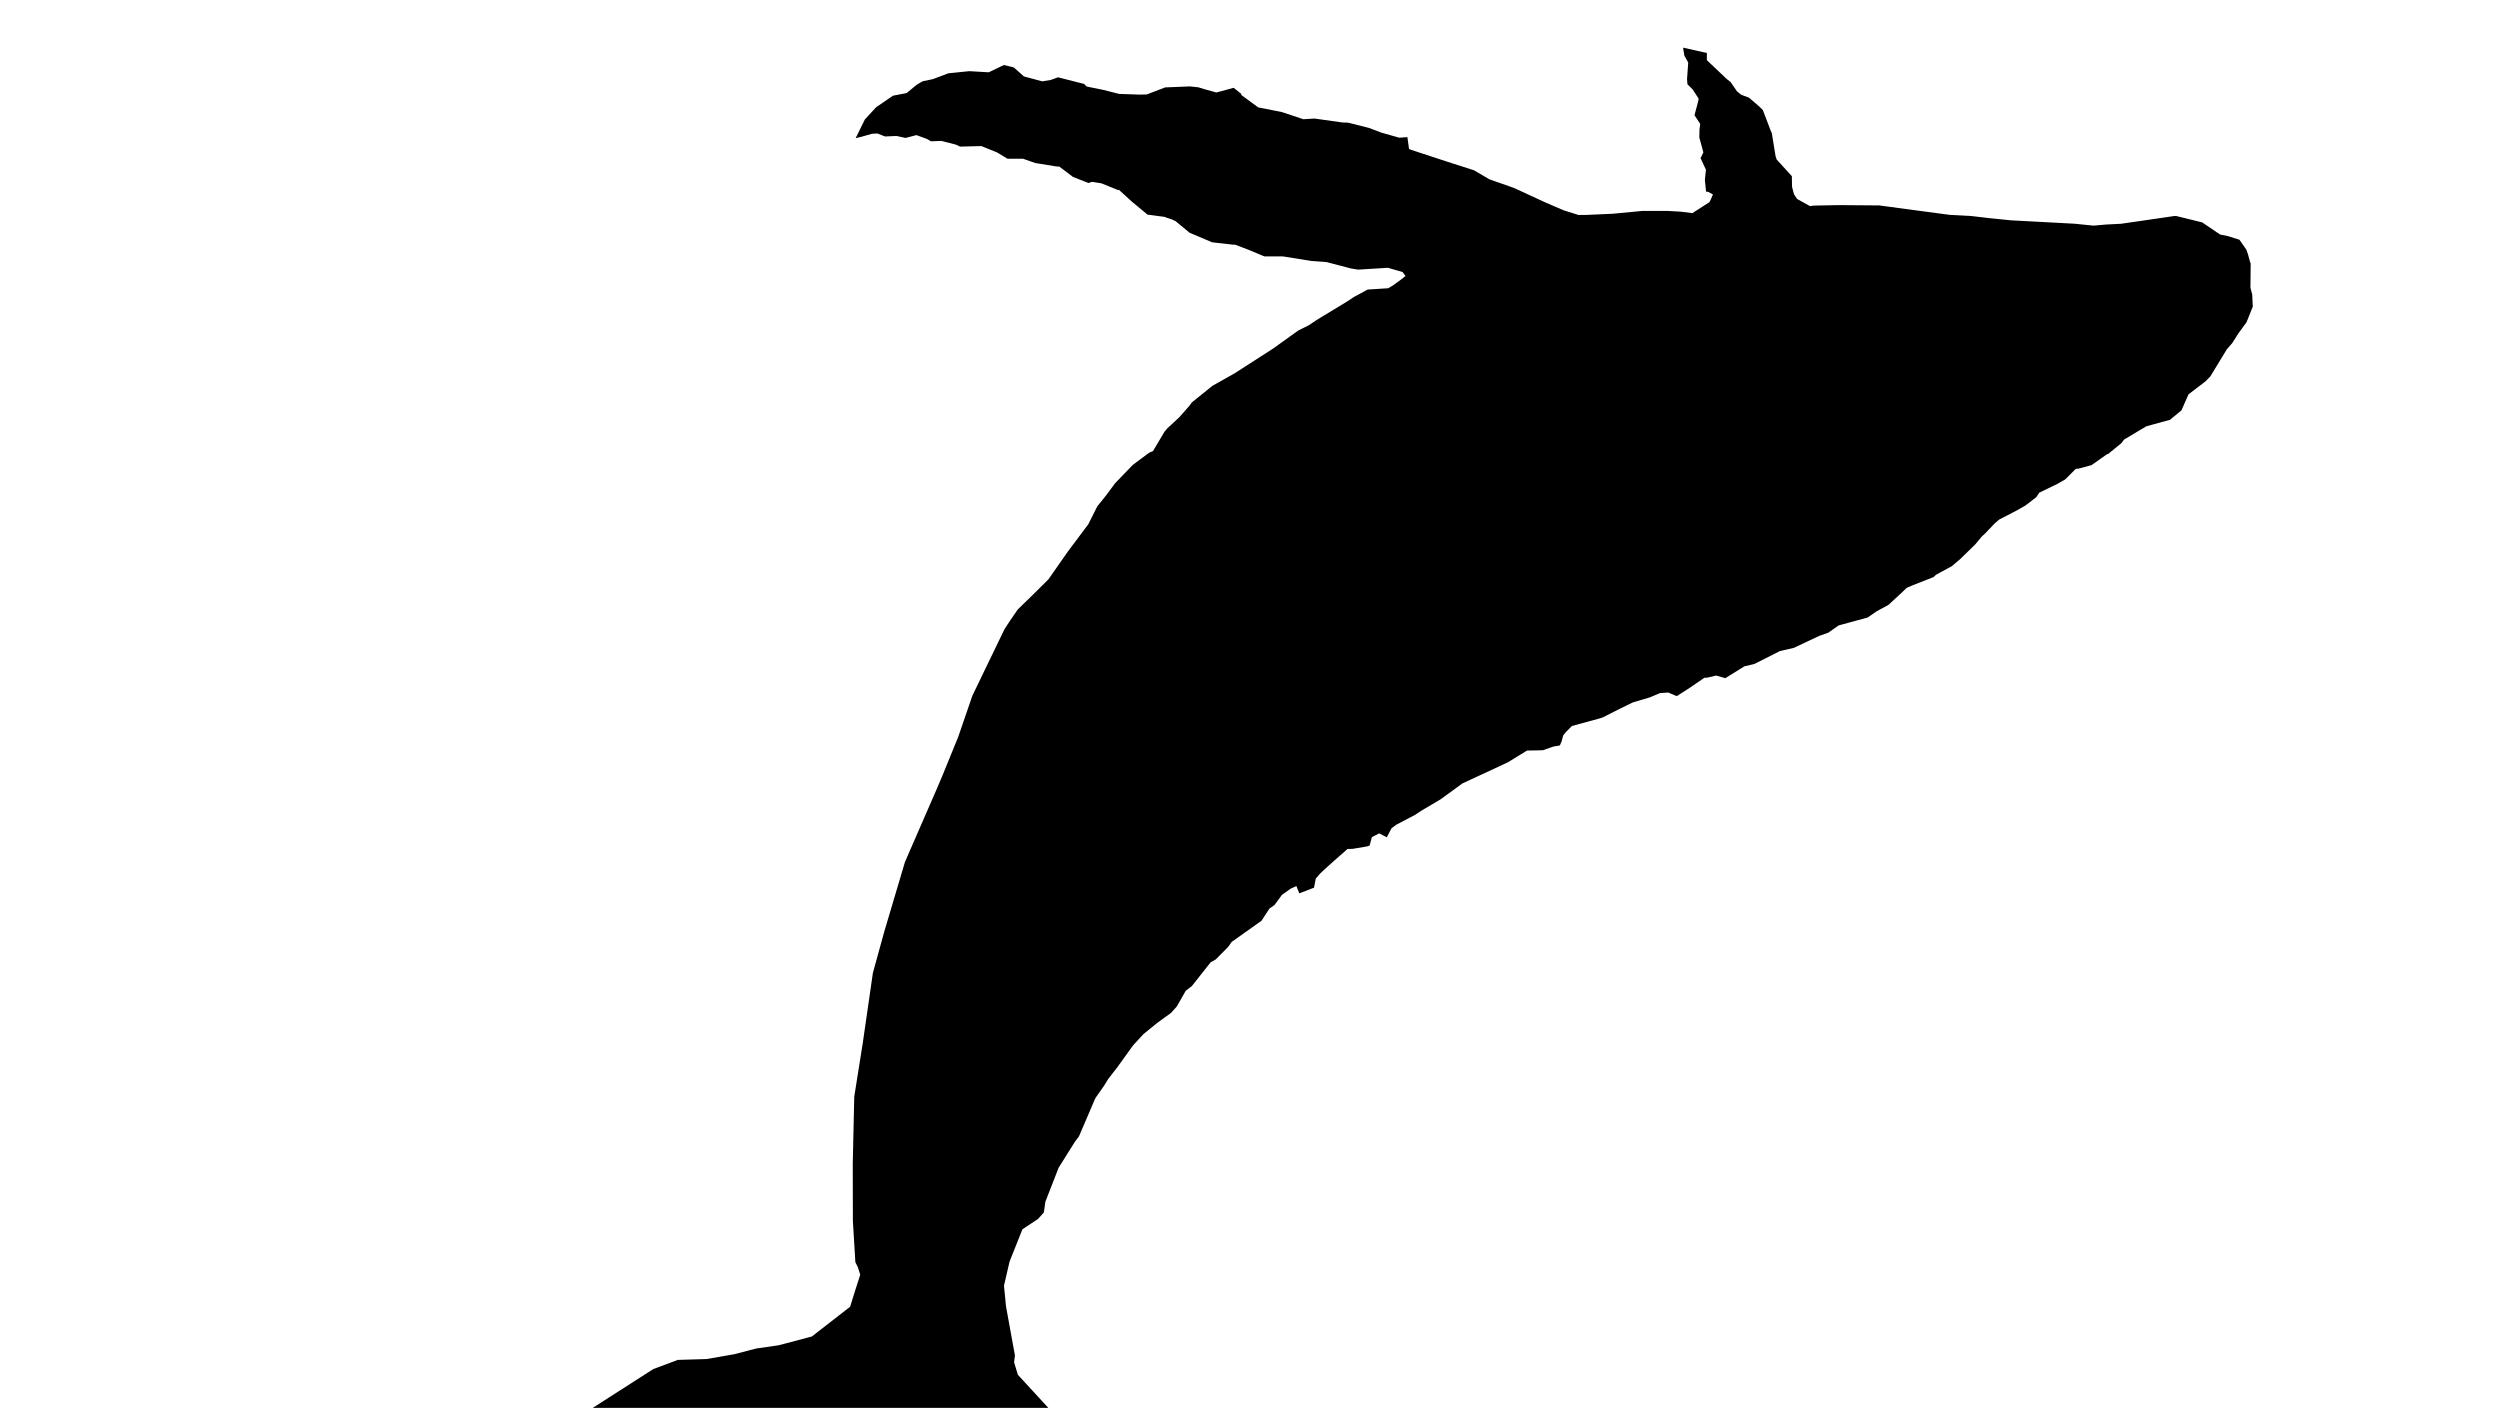 <?xml version="1.0" encoding="utf-8"?>
<!-- Generator: Adobe Illustrator 16.0.0, SVG Export Plug-In . SVG Version: 6.00 Build 0)  -->
<!DOCTYPE svg PUBLIC "-//W3C//DTD SVG 1.0//EN" "http://www.w3.org/TR/2001/REC-SVG-20010904/DTD/svg10.dtd">
<svg version="1.0" id="圖層_1" xmlns="http://www.w3.org/2000/svg" xmlns:xlink="http://www.w3.org/1999/xlink" x="0px" y="0px"
	 width="2280px" height="1284px" viewBox="0 0 2280 1284" enable-background="new 0 0 2280 1284" xml:space="preserve">
<polygon fill-rule="evenodd" clip-rule="evenodd" points="539,1285 595.859,1248.558 618.143,1240.23 644.409,1239.442 
	669.749,1235.033 689.628,1229.84 710.103,1226.892 740.373,1218.899 775.318,1191.748 779.451,1178.398 784.528,1162.547 
	782.25,1155.388 780.096,1151.132 777.816,1113.428 777.718,1061.082 779.082,1000.094 786.82,951.411 796.07,887.328 
	806.362,849.952 825.322,786.119 854.901,718.195 859.691,706.869 873.871,672.088 886.786,634.514 910.453,585.476 
	916.297,573.484 921.473,565.589 928.207,555.811 941.331,543.067 956.132,528.412 973.86,503.041 992.53,478.116 1000.703,461.806 
	1005.785,455.531 1008.753,451.776 1016.983,440.711 1033.153,423.938 1048.01,412.891 1051.566,411.346 1061.992,393.756 
	1064.545,390.711 1075.776,380.254 1084.774,370.005 1086.994,366.965 1105.85,351.781 1125.803,340.566 1160.952,317.971 
	1184.069,301.392 1193.734,296.58 1200.715,291.851 1228.556,274.96 1234.845,270.806 1247.332,264.066 1266.048,262.879 
	1270.76,260.071 1277.897,254.832 1281.792,251.742 1279.219,248.125 1265.735,244.224 1238.582,245.904 1231.964,244.822 
	1209.711,238.984 1195.969,237.993 1170.173,233.86 1153.238,233.819 1151.456,233.165 1137.974,227.537 1126.427,223.147 
	1124.69,223.15 1105.521,221.007 1084.981,212.292 1072.067,201.656 1068.531,200.03 1063.222,198.276 1062.397,197.828 
	1046.561,195.752 1032.207,183.838 1020.552,173.192 1019.6,173.316 1004.656,167.244 995.977,165.821 992.633,166.892 
	978.53,161.345 966.097,151.945 963.036,151.758 944.239,148.692 932.989,144.756 918.813,144.759 909.191,138.958 895.014,133.223 
	875.562,133.707 871.64,131.854 858.494,128.511 849.081,128.866 845.44,126.755 835.786,123.208 825.86,125.791 817.602,124.007 
	807.199,124.462 800.183,121.746 795.258,121.997 785.222,124.853 780.359,126.005 788.765,108.94 799.005,97.825 814.367,87.287 
	826.858,84.88 833.127,79.676 836.489,76.947 841.631,74.061 850.812,72.171 864.878,66.857 884.007,64.902 901.734,65.94 
	915.521,59.274 924.574,61.49 933.806,69.694 950.484,74.181 958.204,72.944 964.896,70.489 988.765,76.581 990.991,78.902 
	1006.454,82.042 1020.618,85.652 1039.404,86.277 1045.848,86.144 1062.626,79.716 1085.211,78.803 1092.814,79.601 1098.56,81.366 
	1109.366,84.346 1125.107,80.081 1132.06,85.623 1132.061,86.62 1147.5,97.955 1169.029,102.177 1188.644,108.729 1198.93,108.11 
	1223.669,111.625 1229.588,111.885 1248.468,116.656 1259.82,120.955 1276.129,125.58 1283.55,125.063 1285.051,135.946 
	1291.547,138.166 1319.997,147.5 1344.35,155.315 1358.33,163.536 1380.888,171.463 1408.891,184.41 1425.955,191.769 
	1439.617,196.057 1446.719,196.002 1470.834,194.94 1497.911,192.356 1520.84,192.371 1532.734,193.035 1543.465,194.375 
	1559.045,184.333 1560.207,181.998 1562.195,177.336 1558.002,175.028 1555.912,174.697 1554.846,164.005 1555.821,154.805 
	1550.902,144.22 1553.479,138.988 1549.775,125.427 1549.921,118.068 1550.6,113.01 1545.374,105.08 1548.396,93.766 
	1549.214,90.065 1543.662,81.483 1538.947,76.859 1538.583,72.146 1539.651,57.076 1536.112,50.646 1534.95,43.447 1556.656,48.326 
	1556.657,54.887 1574.601,71.879 1578.382,74.921 1584.127,83.291 1587.949,86.416 1595.024,89.042 1604.341,97.043 
	1607.717,100.385 1615.037,119.585 1615.879,121.3 1619.33,142.483 1620.342,145.497 1634.16,160.668 1634.359,170.485 
	1636.117,177.149 1638.942,181.441 1650.673,187.957 1654.405,187.491 1677.291,187.056 1714.003,187.357 1756.611,193.089 
	1778.217,195.957 1798.112,197.046 1814.268,198.938 1833.979,200.936 1892.05,204.036 1909.253,205.776 1920.541,204.791 
	1934.465,204.063 1950.485,201.753 1983.159,196.982 1985.108,197.089 2008.409,202.82 2024.684,213.876 2031.852,215.327 
	2042.353,218.631 2048.685,227.699 2050.247,232.228 2051.956,238.55 2052.606,240.391 2052.406,262.406 2054.018,268.594 
	2054.548,279.598 2048.811,293.943 2041.302,304.202 2035.903,312.765 2030.849,318.589 2015.842,343.264 2011.297,347.896 
	1995.936,359.622 1989.476,374.244 1979.039,382.863 1957.465,388.76 1937.059,400.946 1934.953,403.941 1922.621,414.032 
	1921.668,414.191 1907.494,424.186 1896.326,427.235 1893.068,427.641 1883.415,437.277 1876.193,441.385 1859.856,449.284 
	1857.029,453.489 1847.036,461.143 1839.405,465.466 1823.241,473.841 1818.712,477.797 1810.617,486.324 1807.283,489.429 
	1801.408,496.52 1787.756,509.819 1780.052,516.355 1765.538,524.238 1763.43,526.309 1744.545,533.692 1738.885,536.127 
	1735.181,539.738 1722.137,551.763 1714.239,555.998 1711.069,557.793 1703.252,563.204 1676.94,570.337 1667.319,577.055 
	1659.215,579.89 1643.594,587.261 1636.059,590.823 1623.36,593.759 1599.817,605.606 1590.915,607.671 1573.493,618.496 
	1565.112,616.111 1556.897,618.046 1554.44,618.083 1541.111,627.231 1529.22,634.885 1521.417,631.575 1513.791,632.129 
	1504.764,635.963 1489.123,640.612 1476.122,646.959 1462.482,653.892 1459.843,654.931 1433.592,662.105 1428.002,667.739 
	1425.624,670.714 1424.221,676.007 1422.609,679.819 1416.432,680.936 1407.112,684.21 1399.53,684.391 1392.651,684.499 
	1375.261,695.188 1333.699,714.502 1313.83,728.979 1296.687,739.1 1290.362,743.248 1273.376,752.156 1269.113,755.352 
	1264.723,763.604 1257.783,760.023 1251.166,763.445 1249.087,771.184 1246.844,771.924 1233.581,774.157 1228.949,774.265 
	1217.029,784.737 1208.255,792.608 1203.882,796.775 1199.961,801.343 1198.38,809.57 1184.968,814.738 1182.301,808.103 
	1177.104,810.454 1169.06,816.197 1162.425,825.289 1157.74,828.608 1150.509,839.712 1123.276,859.039 1120.134,863.515 
	1108.646,875.095 1104.188,877.517 1086.892,899.391 1081.416,903.537 1073.225,917.914 1068.073,923.675 1058.743,930.46 
	1054.529,933.58 1042.855,943.093 1033.479,953.226 1019.002,973.318 1010.676,984.042 1007.084,989.953 1000.053,999.929 
	998.736,1002.021 984.025,1036.352 980.2,1041.476 965.502,1064.899 953.379,1095.984 952.009,1105.754 946.521,1111.841 
	943.373,1113.866 932.434,1121.135 920.71,1150.584 915.631,1172.539 917.491,1191.524 925.619,1236.142 924.841,1242.351 
	928.279,1253.767 957,1285 539,1285 "/>
</svg>
